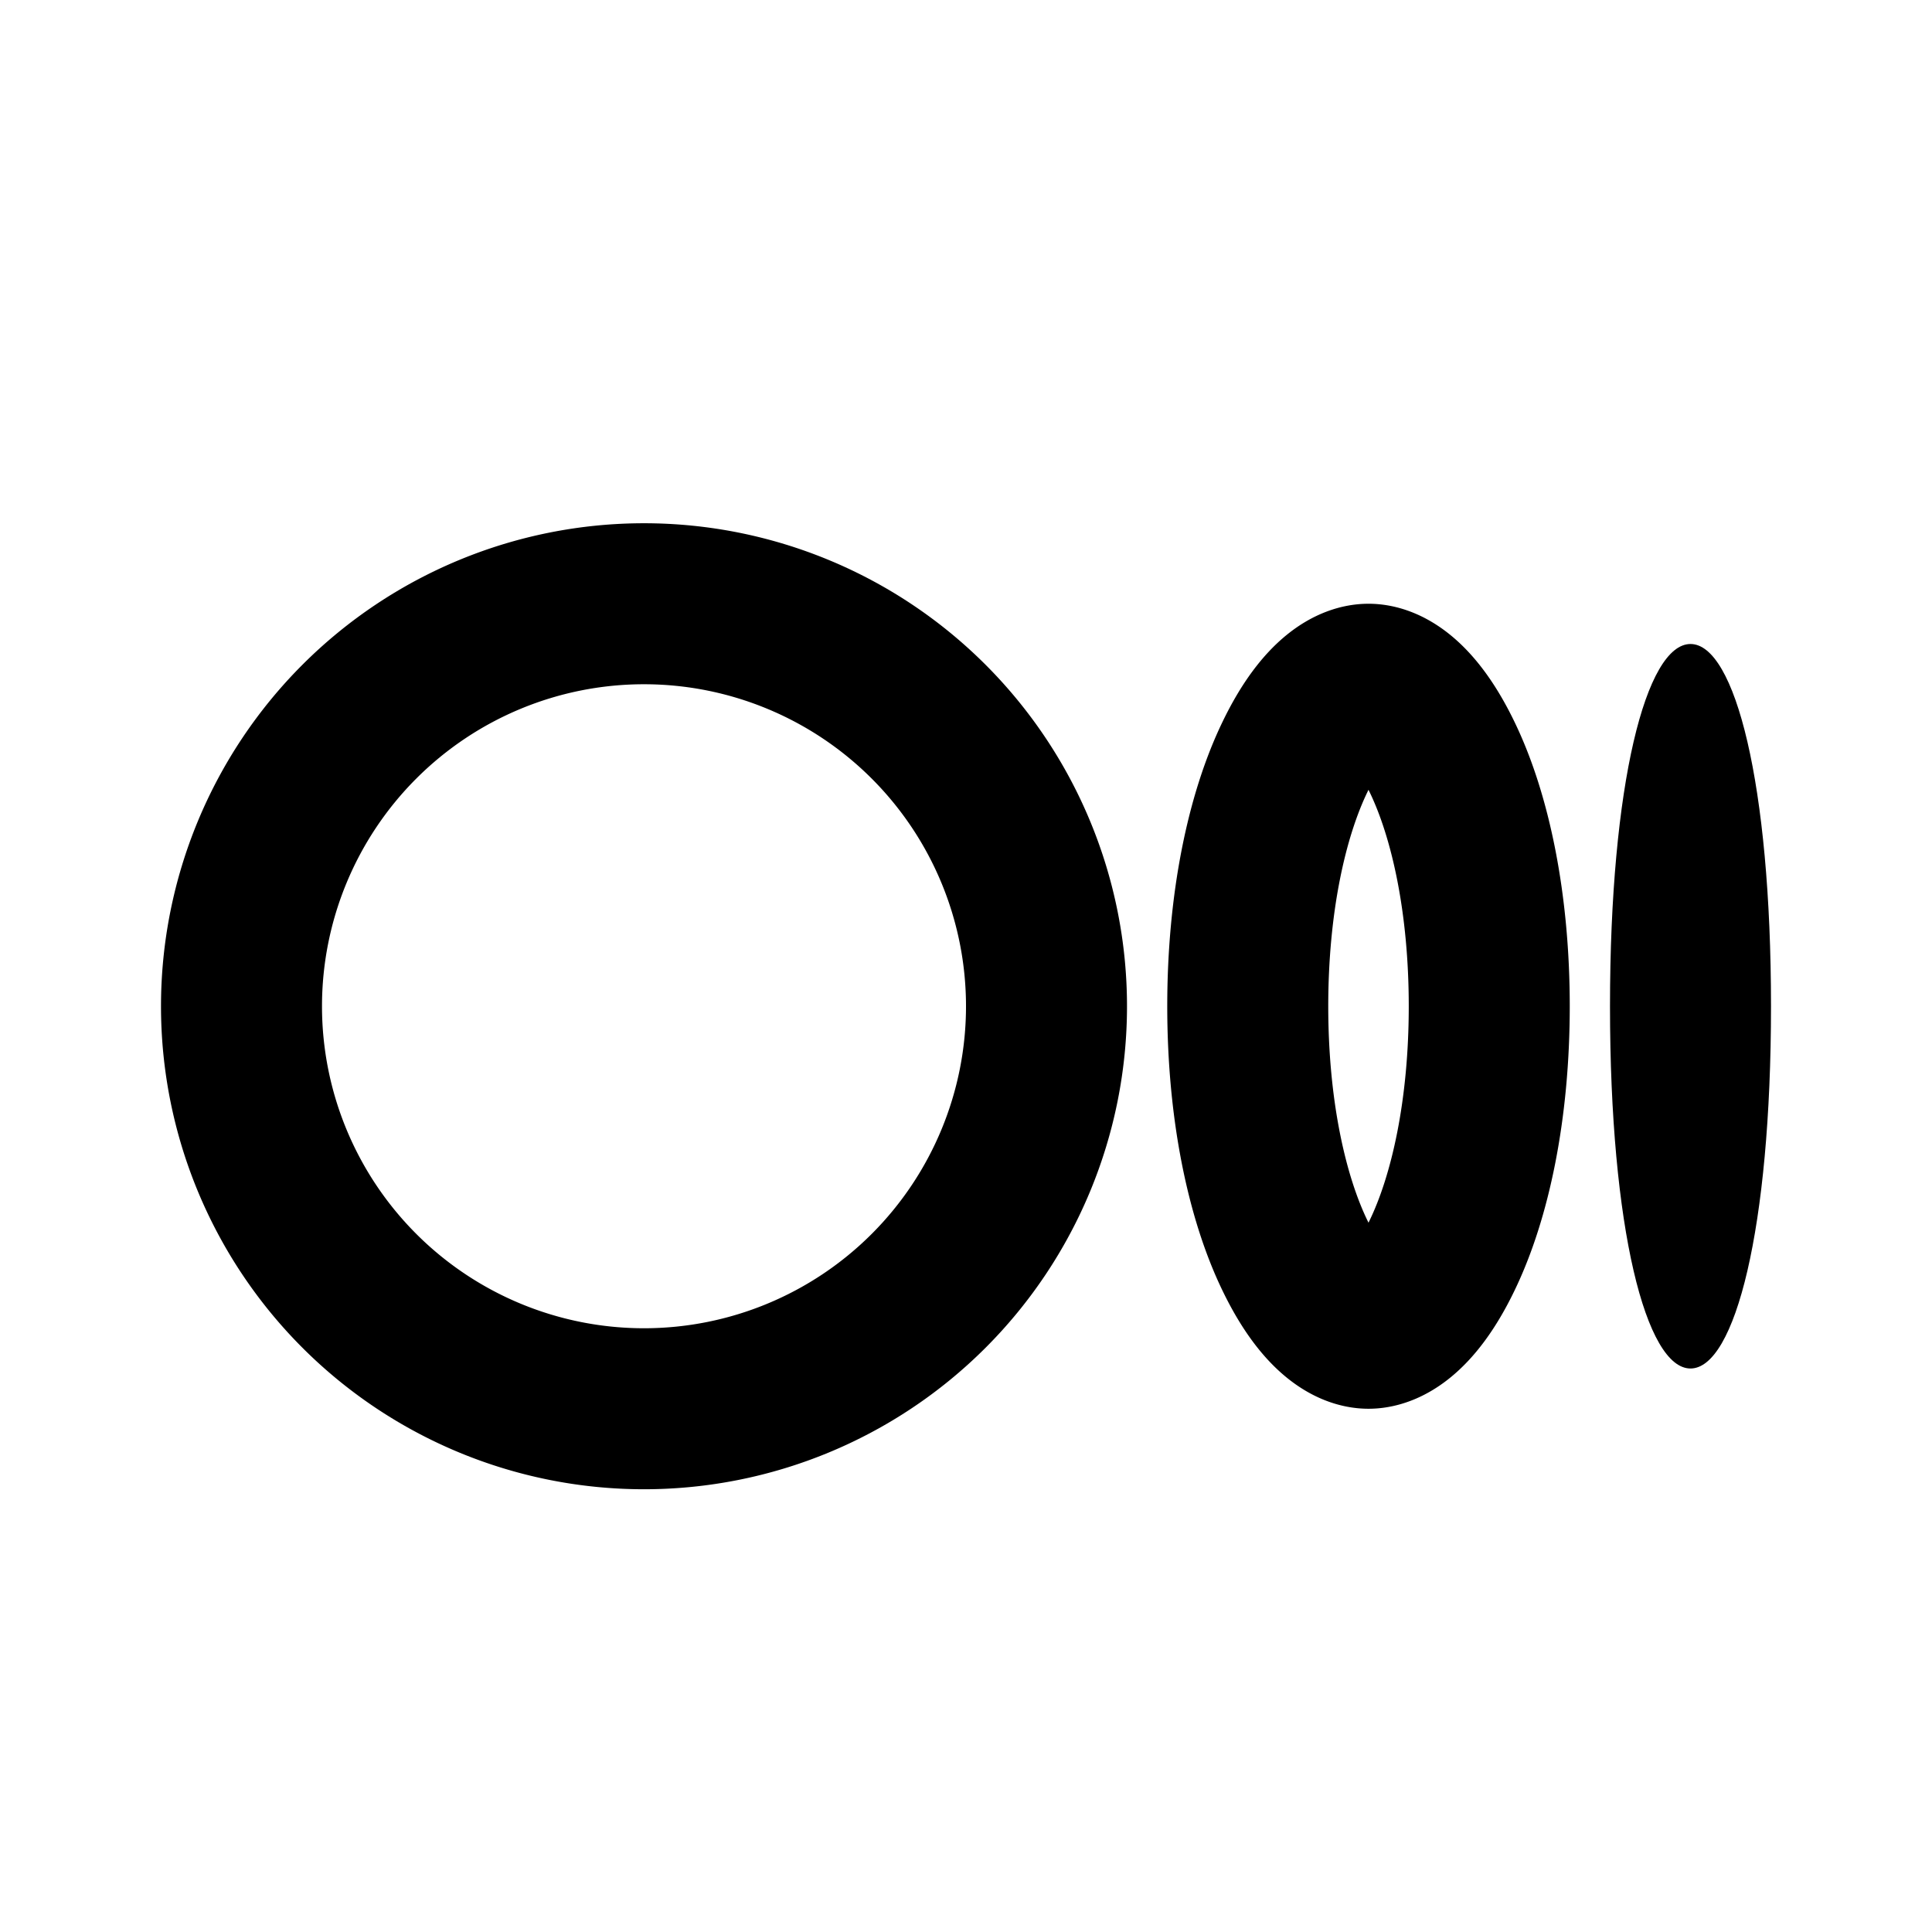 <svg xmlns="http://www.w3.org/2000/svg" width="24" height="24" viewBox="0 0 24 24" fill="none">
    <path stroke="currentColor" stroke-width="2" d="M13 12.5a5 5 0 1 1-10 0 5 5 0 0 1 10 0Zm5.5 0c0 1.276-.233 2.367-.588 3.1-.37.767-.732.9-.912.9-.18 0-.541-.133-.912-.9-.355-.732-.588-1.824-.588-3.1s.233-2.367.588-3.1c.37-.767.732-.9.912-.9.18 0 .541.133.912.9.355.732.588 1.824.588 3.1Z"/>
    <path fill="currentColor" d="M22 12.5c0 2.761-.448 4.5-1 4.5s-1-1.739-1-4.5.448-4.5 1-4.5 1 1.739 1 4.5"/>
</svg>